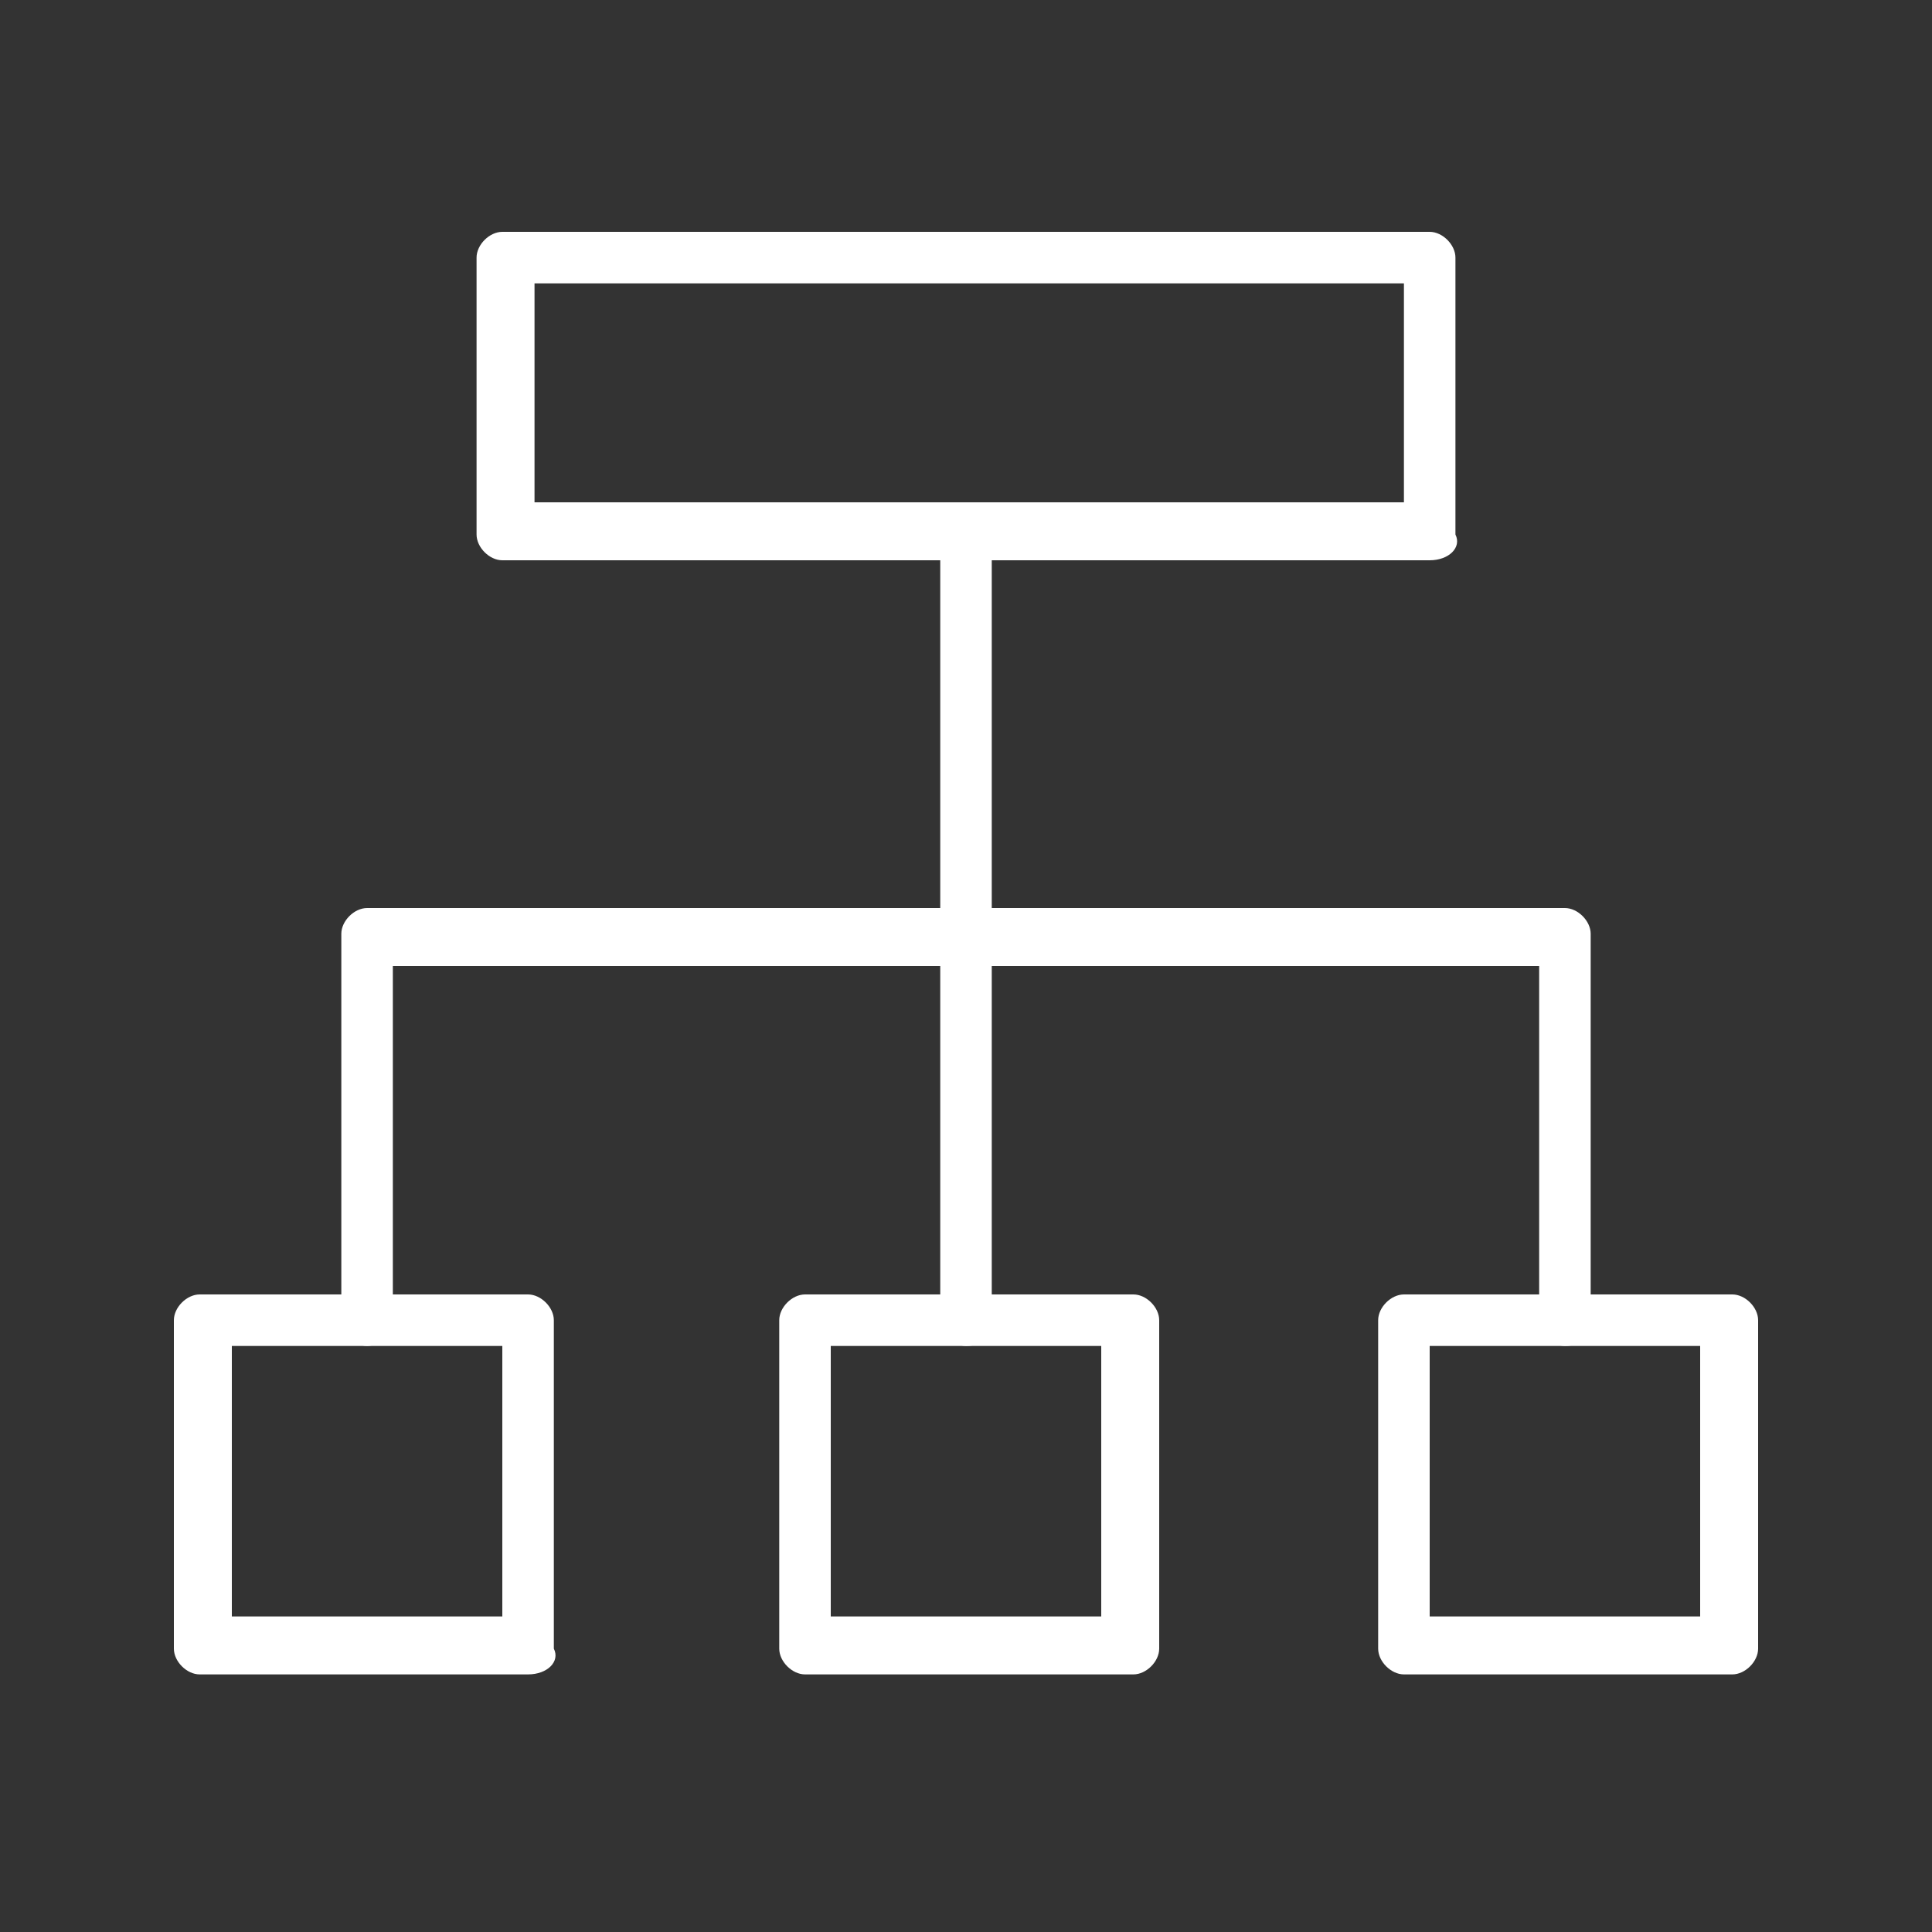 <?xml version="1.0" encoding="utf-8"?>
<!-- Generator: Adobe Illustrator 21.0.0, SVG Export Plug-In . SVG Version: 6.00 Build 0)  -->
<!DOCTYPE svg PUBLIC "-//W3C//DTD SVG 1.1//EN" "http://www.w3.org/Graphics/SVG/1.1/DTD/svg11.dtd">
<svg version="1.1" id="Ebene_1" xmlns="http://www.w3.org/2000/svg" xmlns:xlink="http://www.w3.org/1999/xlink" x="0px" y="0px"
	 width="30px" height="30px" viewBox="0 0 30 30" style="enable-background:new 0 0 30 30;" xml:space="preserve">
<rect x="0" y="0" width="30" height="30" fill="#333333" stroke="none"/>
<style type="text/css">
	.st0{fill:#FFFFFF;}
</style>
<title>services-blau</title>
<g>
	<path class="st0" d="M22.2,8.7H7.8c-0.2,0-0.4-0.2-0.4-0.4V4c0-0.2,0.2-0.4,0.4-0.4h14.4c0.2,0,0.4,0.2,0.4,0.4v4.3
		C22.7,8.5,22.5,8.7,22.2,8.7z M8.3,7.8h13.5V4.4H8.3V7.8z"/>
</g>
<g>
	<path class="st0" d="M17.6,26h-5.1c-0.2,0-0.4-0.2-0.4-0.4v-5.1c0-0.2,0.2-0.4,0.4-0.4h5.1c0.2,0,0.4,0.2,0.4,0.4v5.1
		C18,25.8,17.8,26,17.6,26z M12.9,25.1h4.2v-4.2h-4.2V25.1z"/>
</g>
<g>
	<path class="st0" d="M26.9,26h-5.1c-0.2,0-0.4-0.2-0.4-0.4v-5.1c0-0.2,0.2-0.4,0.4-0.4h5.1c0.2,0,0.4,0.2,0.4,0.4v5.1
		C27.3,25.8,27.1,26,26.9,26z M22.2,25.1h4.2v-4.2h-4.2V25.1z"/>
</g>
<g>
	<path class="st0" d="M8.2,26H3.1c-0.2,0-0.4-0.2-0.4-0.4v-5.1c0-0.2,0.2-0.4,0.4-0.4h5.1c0.2,0,0.4,0.2,0.4,0.4v5.1
		C8.7,25.8,8.5,26,8.2,26z M3.6,25.1h4.2v-4.2H3.6V25.1z"/>
</g>
<g>
	<path class="st0" d="M15,20.9c-0.2,0-0.4-0.2-0.4-0.4v-12c0-0.2,0.2-0.4,0.4-0.4c0.2,0,0.4,0.2,0.4,0.4v12
		C15.5,20.7,15.3,20.9,15,20.9z"/>
</g>
<g>
	<path class="st0" d="M24.3,20.9c-0.2,0-0.4-0.2-0.4-0.4v-5.5H6.1v5.5c0,0.2-0.2,0.4-0.4,0.4s-0.4-0.2-0.4-0.4v-6
		c0-0.2,0.2-0.4,0.4-0.4h18.6c0.2,0,0.4,0.2,0.4,0.4v6C24.7,20.7,24.6,20.9,24.3,20.9z"/>
</g>
</svg>
